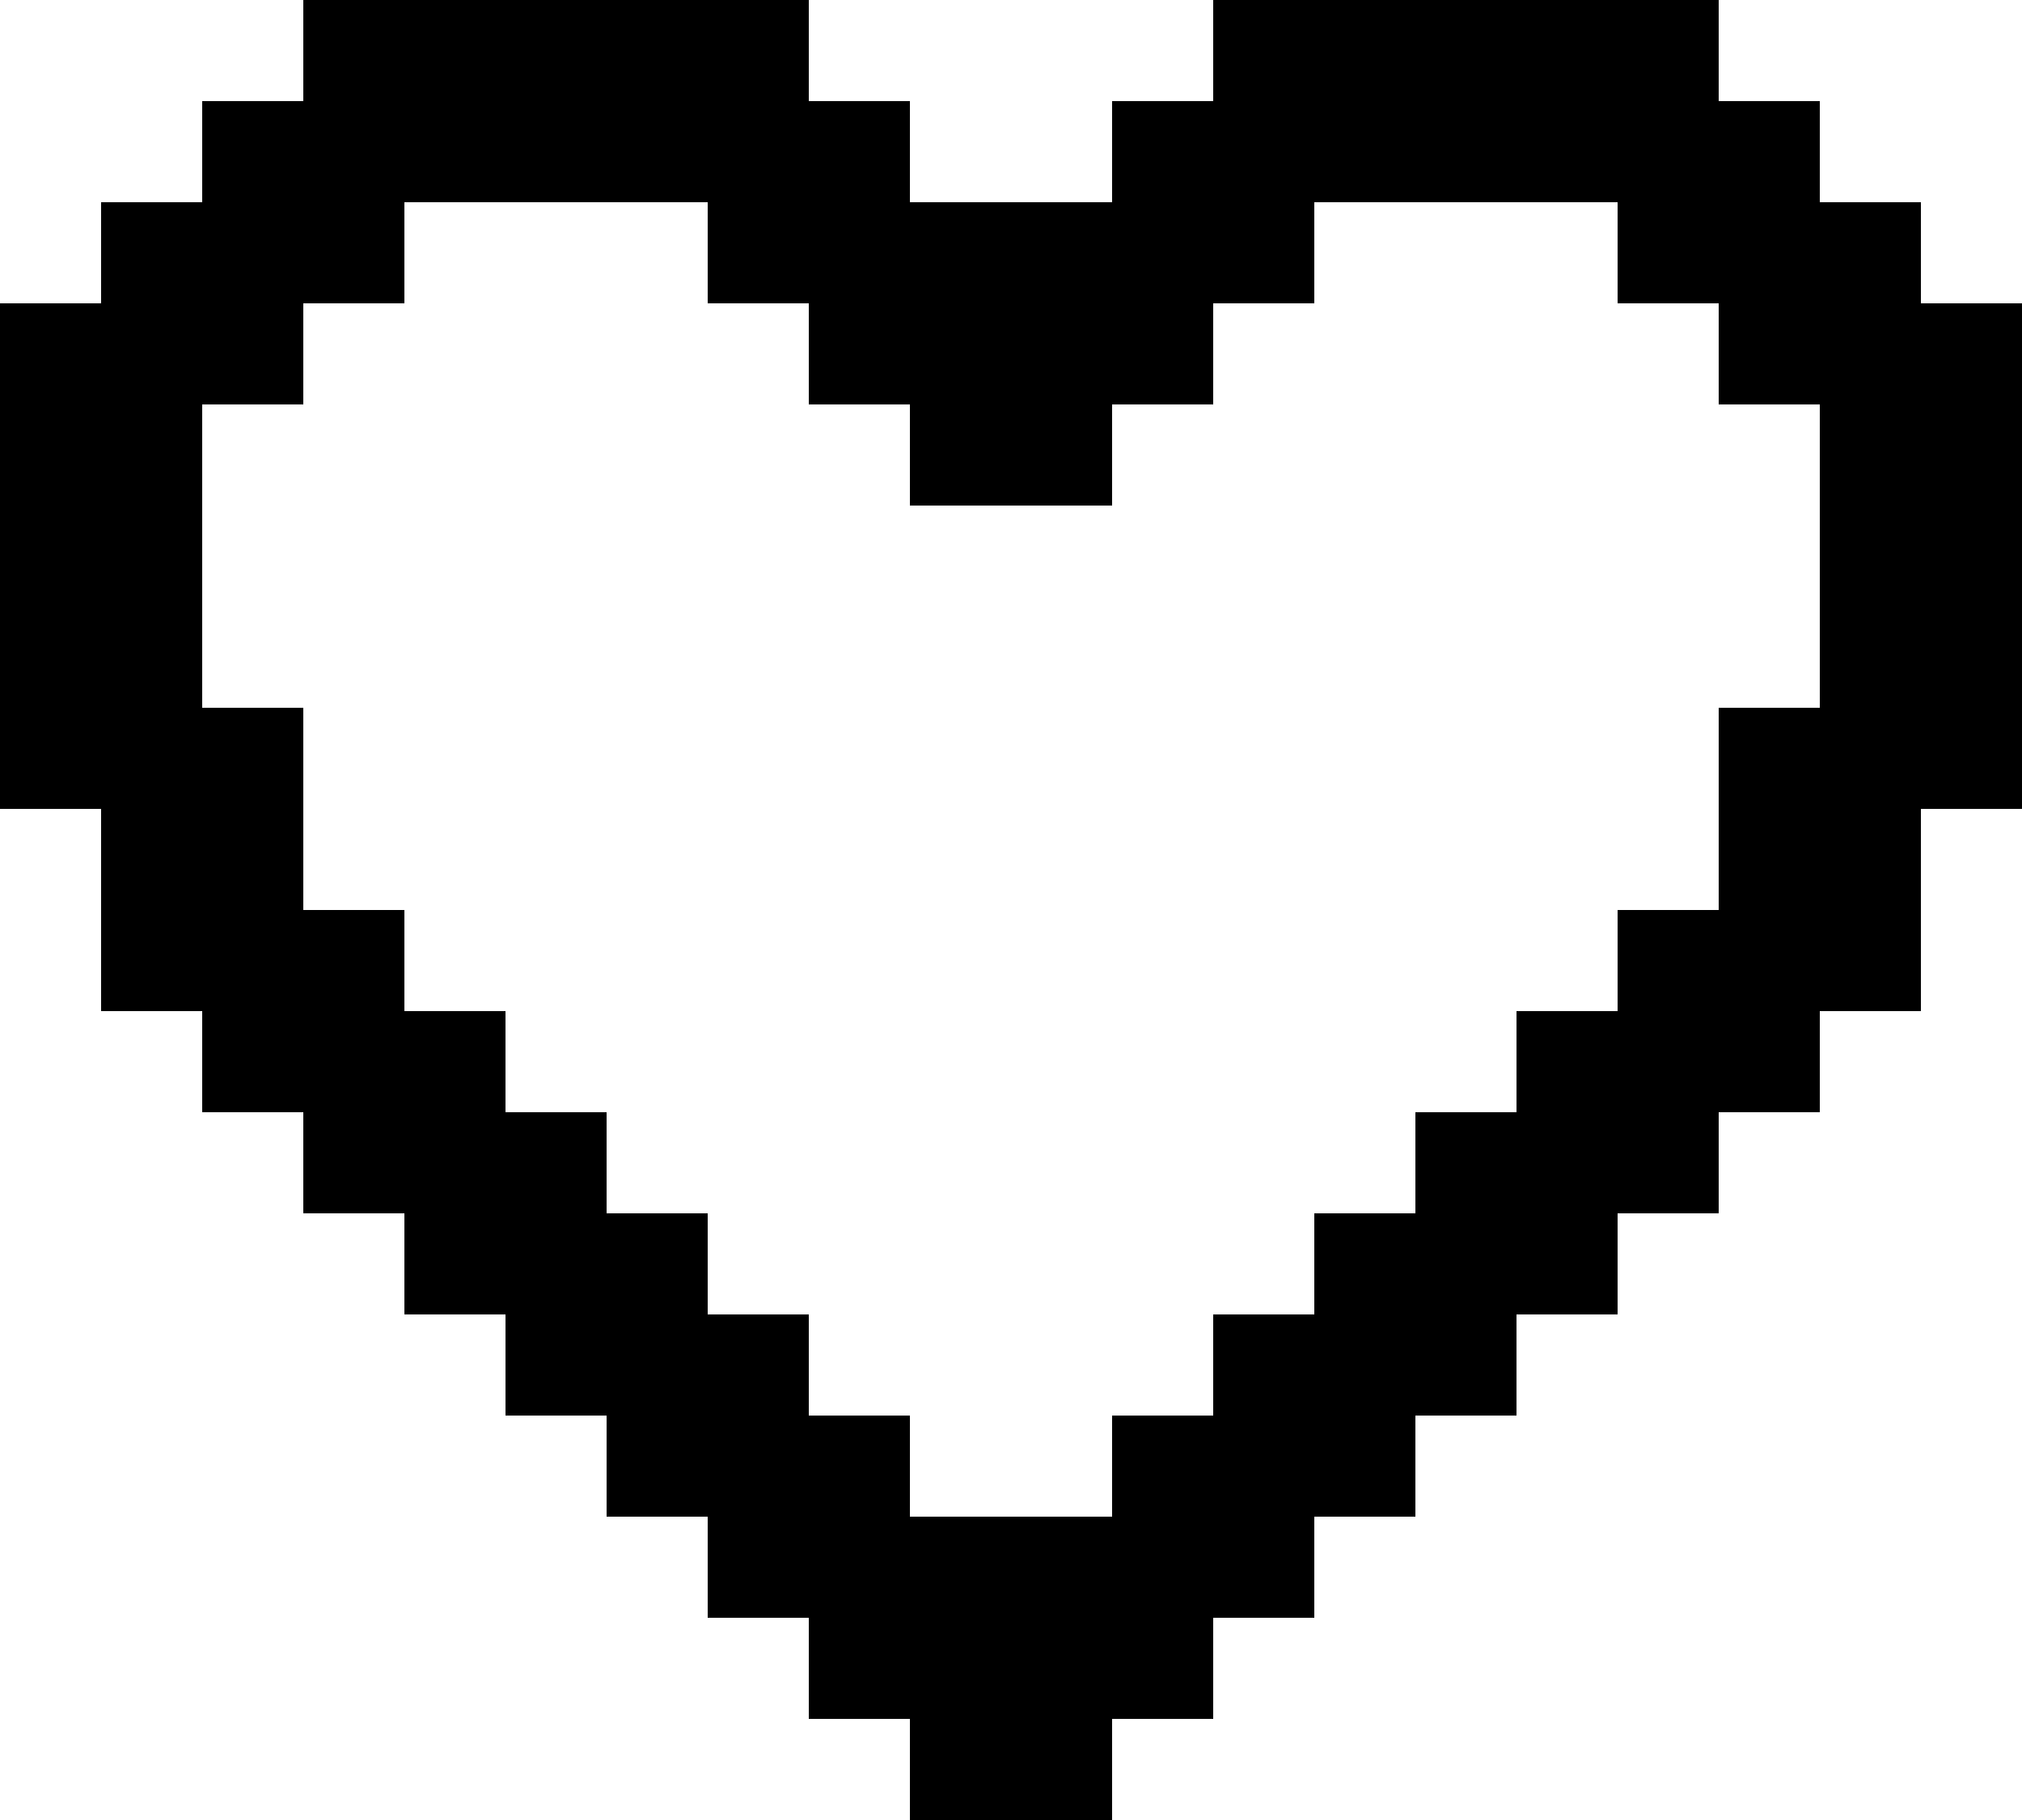 <svg width="20" height="18" viewBox="0 0 20 18" fill="none" xmlns="http://www.w3.org/2000/svg">
<path d="M11 18H9V17H8V16H7V15H6V14H5V13H4V12H3V11H2V10H1V8H0V3H1V2H2V1H3V0H8V1H9V2H11V1H12V0H17V1H18V2H19V3H20V8H19V10H18V11H17V12H16V13H15V14H14V15H13V16H12V17H11V18ZM4 9V10H5V11H6V12H7V13H8V14H9V15H11V14H12V13H13V12H14V11H15V10H16V9H17V7H18V4H17V3H16V2H13V3H12V4H11V5H9V4H8V3H7V2H4V3H3V4H2V7H3V9H4Z" fill="black"/>
</svg>
